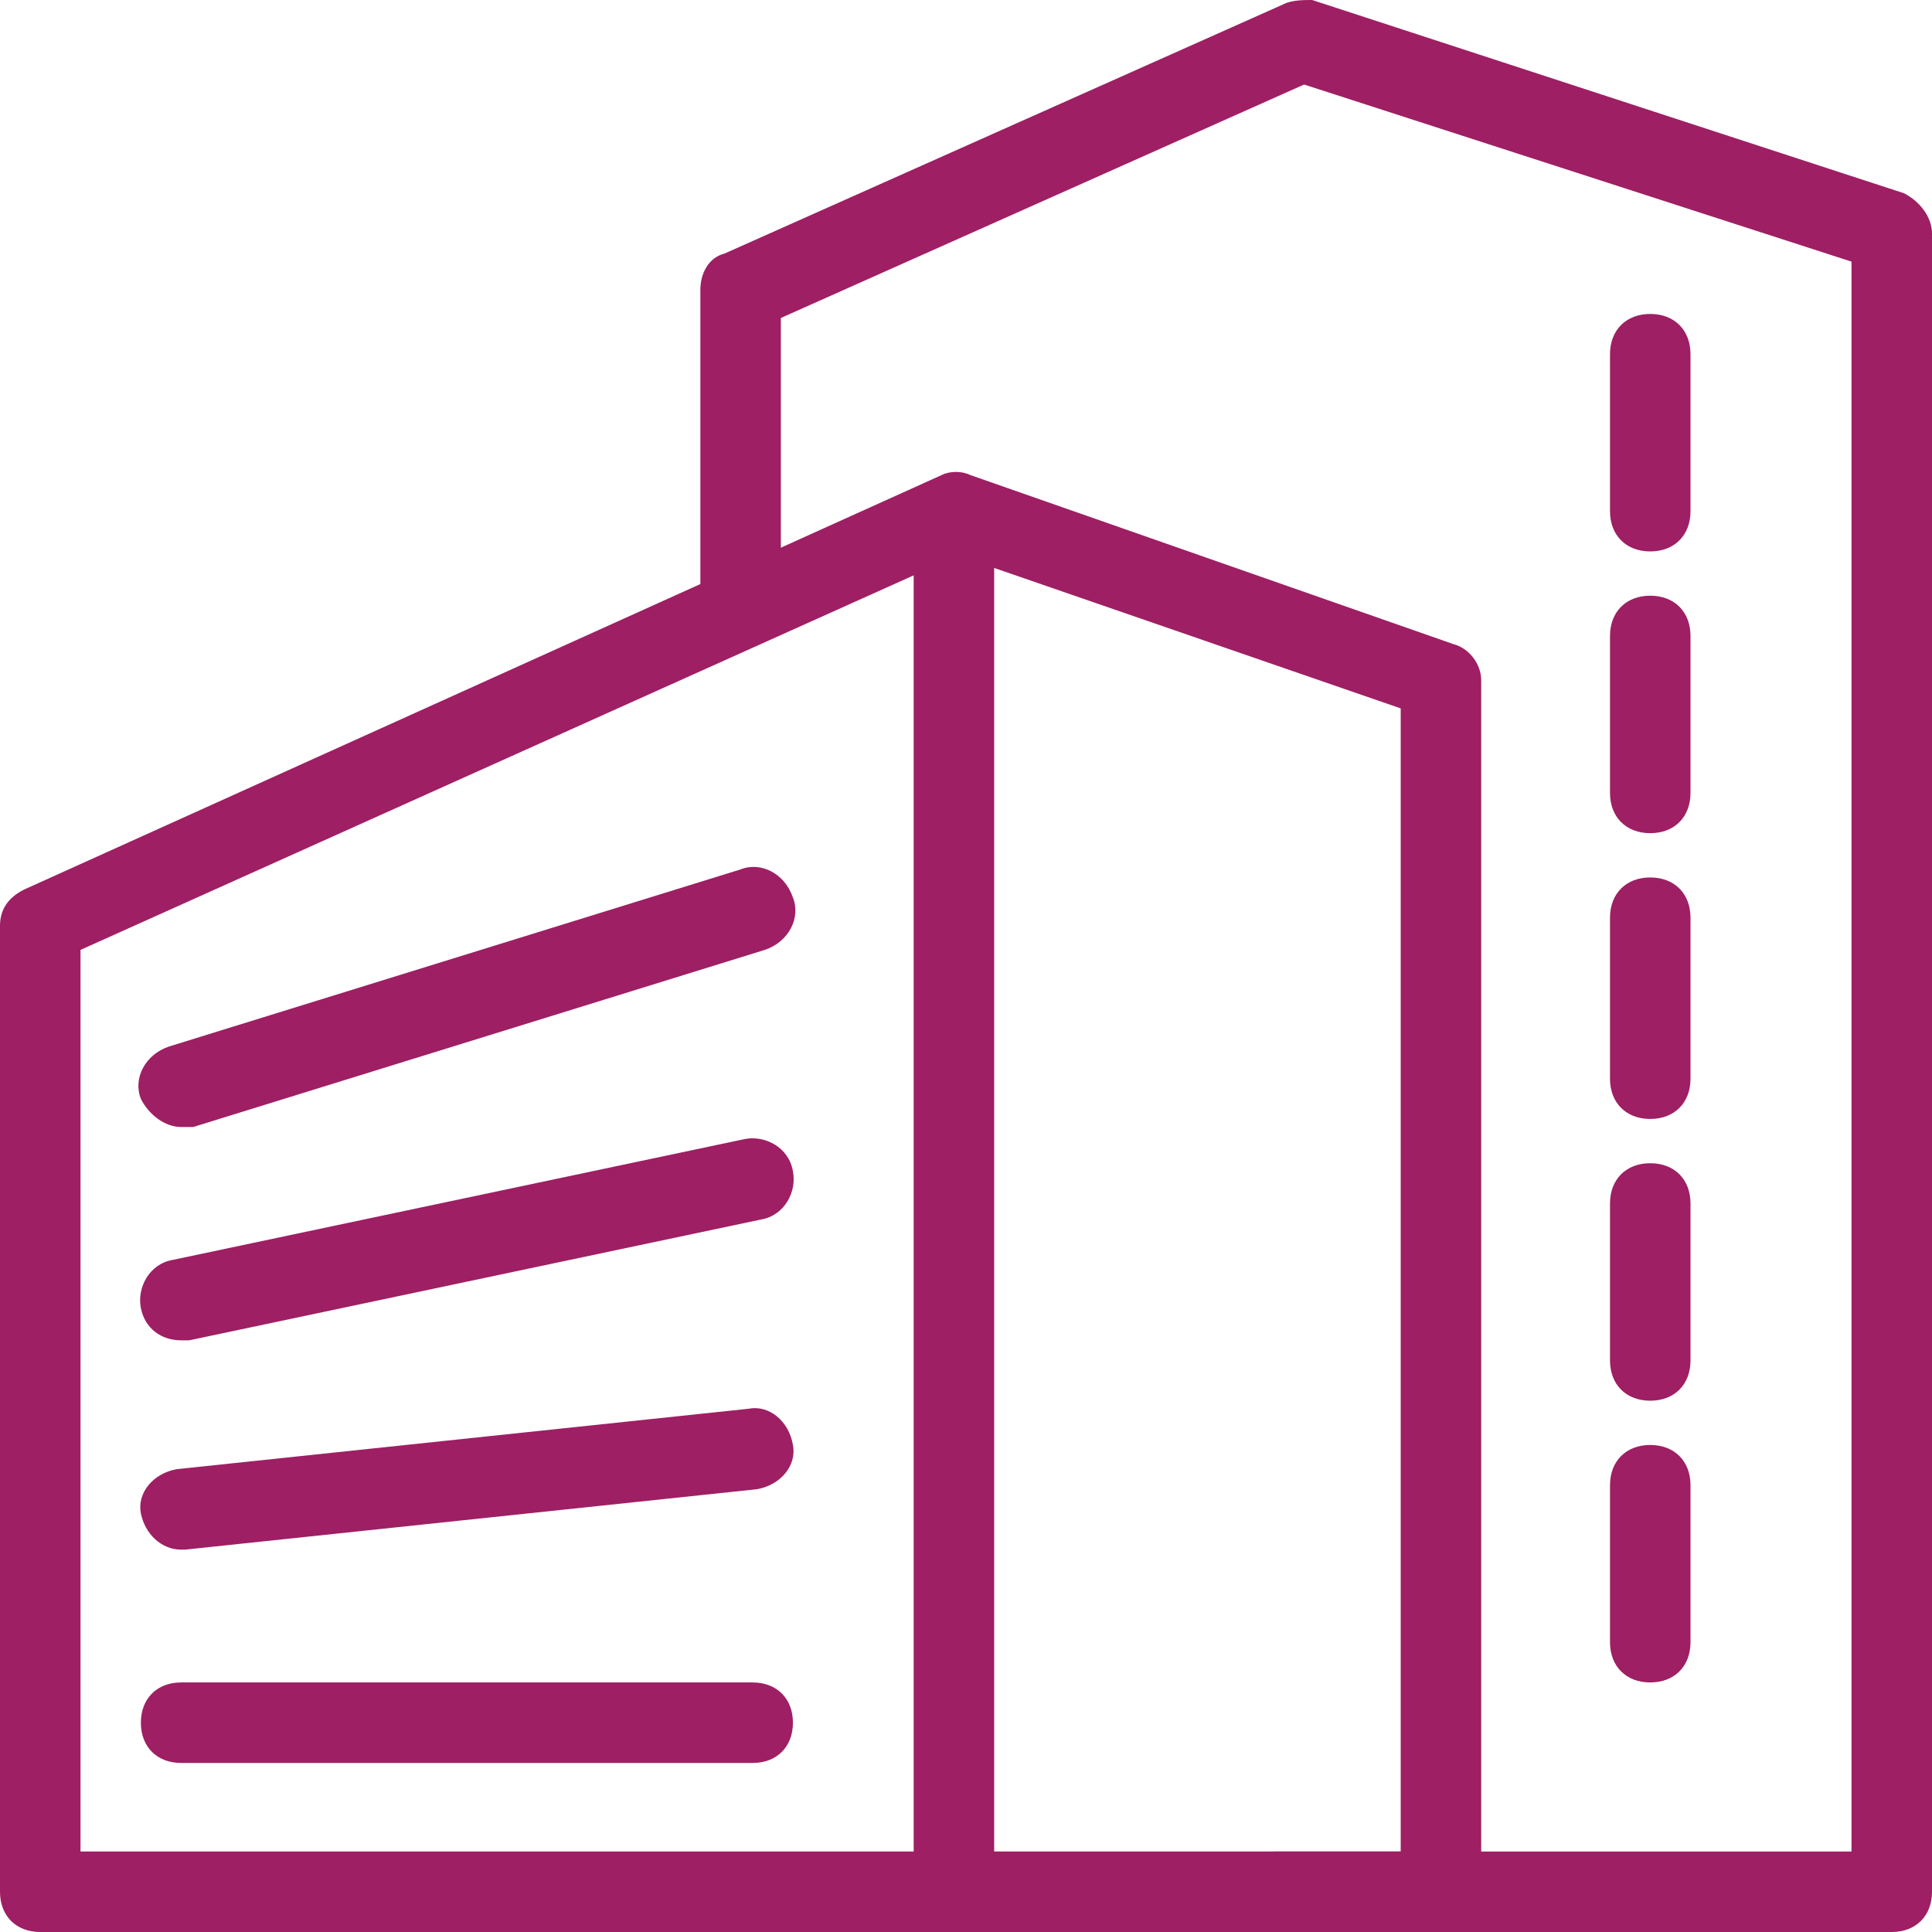 <?xml version="1.0" encoding="utf-8"?>
<!-- Generator: Adobe Illustrator 19.0.0, SVG Export Plug-In . SVG Version: 6.00 Build 0)  -->
<svg version="1.1" id="Layer_1" xmlns="http://www.w3.org/2000/svg" xmlns:xlink="http://www.w3.org/1999/xlink" x="0px" y="0px"
	 viewBox="-455 251 48 48" style="enable-background:new -455 251 48 48;" xml:space="preserve">
<style type="text/css">
	.st0{fill:#9E1F63;}
</style>
<g>
	<path class="st0" d="M-419.2,299H-454c-0.6,0-1-0.4-1-1v-24c0-0.4,0.2-0.7,0.6-0.9l22.8-10.3c0.2-0.1,0.5-0.1,0.7,0l12,4.2
		c0.4,0.1,0.7,0.5,0.7,0.9V298C-418.2,298.6-418.6,299-419.2,299z M-453,297h32.8v-28.4l-11-3.8l-21.8,9.8V297z"/>
	<path class="st0" d="M-431.3,299c-0.6,0-1-0.4-1-1v-33.5c0-0.6,0.4-1,1-1c0.6,0,1,0.4,1,1V298C-430.3,298.6-430.7,299-431.3,299z"
		/>
	<g>
		<path class="st0" d="M-450.5,279c-0.4,0-0.8-0.3-1-0.7c-0.2-0.5,0.1-1.1,0.7-1.3l14.2-4.4c0.5-0.2,1.1,0.1,1.3,0.7
			c0.2,0.5-0.1,1.1-0.7,1.3l-14.2,4.4C-450.3,279-450.4,279-450.5,279z"/>
		<path class="st0" d="M-450.5,284.3c-0.5,0-0.9-0.3-1-0.8s0.2-1.1,0.8-1.2l14.2-3c0.5-0.1,1.1,0.2,1.2,0.8c0.1,0.5-0.2,1.1-0.8,1.2
			l-14.2,3C-450.4,284.3-450.4,284.3-450.5,284.3z"/>
		<path class="st0" d="M-450.5,289.5c-0.5,0-0.9-0.4-1-0.9s0.3-1,0.9-1.1l14.2-1.5c0.5-0.1,1,0.3,1.1,0.9c0.1,0.5-0.3,1-0.9,1.1
			l-14.2,1.5H-450.5z"/>
		<path class="st0" d="M-436.3,294.8h-14.2c-0.6,0-1-0.4-1-1c0-0.6,0.4-1,1-1h14.2c0.6,0,1,0.4,1,1
			C-435.3,294.4-435.7,294.8-436.3,294.8z"/>
	</g>
	<path class="st0" d="M-408,299h-15.3c-0.6,0-1-0.4-1-1s0.4-1,1-1h14.3v-39.5l-13.6-4.4l-13,5.8v6.7c0,0.6-0.4,1-1,1s-1-0.4-1-1
		v-7.4c0-0.4,0.2-0.8,0.6-0.9l13.9-6.2c0.2-0.1,0.5-0.1,0.7-0.1l14.7,4.8c0.4,0.2,0.7,0.6,0.7,1V298C-407,298.6-407.4,299-408,299z"
		/>
	<path class="st0" d="M-414,264.7c-0.6,0-1-0.4-1-1v-3.9c0-0.6,0.4-1,1-1s1,0.4,1,1v3.9C-413,264.3-413.4,264.7-414,264.7z"/>
	<path class="st0" d="M-414,271.7c-0.6,0-1-0.4-1-1v-3.9c0-0.6,0.4-1,1-1s1,0.4,1,1v3.9C-413,271.3-413.4,271.7-414,271.7z"/>
	<path class="st0" d="M-414,278.8c-0.6,0-1-0.4-1-1v-4c0-0.6,0.4-1,1-1s1,0.4,1,1v4C-413,278.4-413.4,278.8-414,278.8z"/>
	<path class="st0" d="M-414,285.8c-0.6,0-1-0.4-1-1v-3.9c0-0.6,0.4-1,1-1s1,0.4,1,1v3.9C-413,285.4-413.4,285.8-414,285.8z"/>
	<path class="st0" d="M-414,292.8c-0.6,0-1-0.4-1-1v-3.9c0-0.6,0.4-1,1-1s1,0.4,1,1v3.9C-413,292.4-413.4,292.8-414,292.8z"/>
</g>
</svg>
